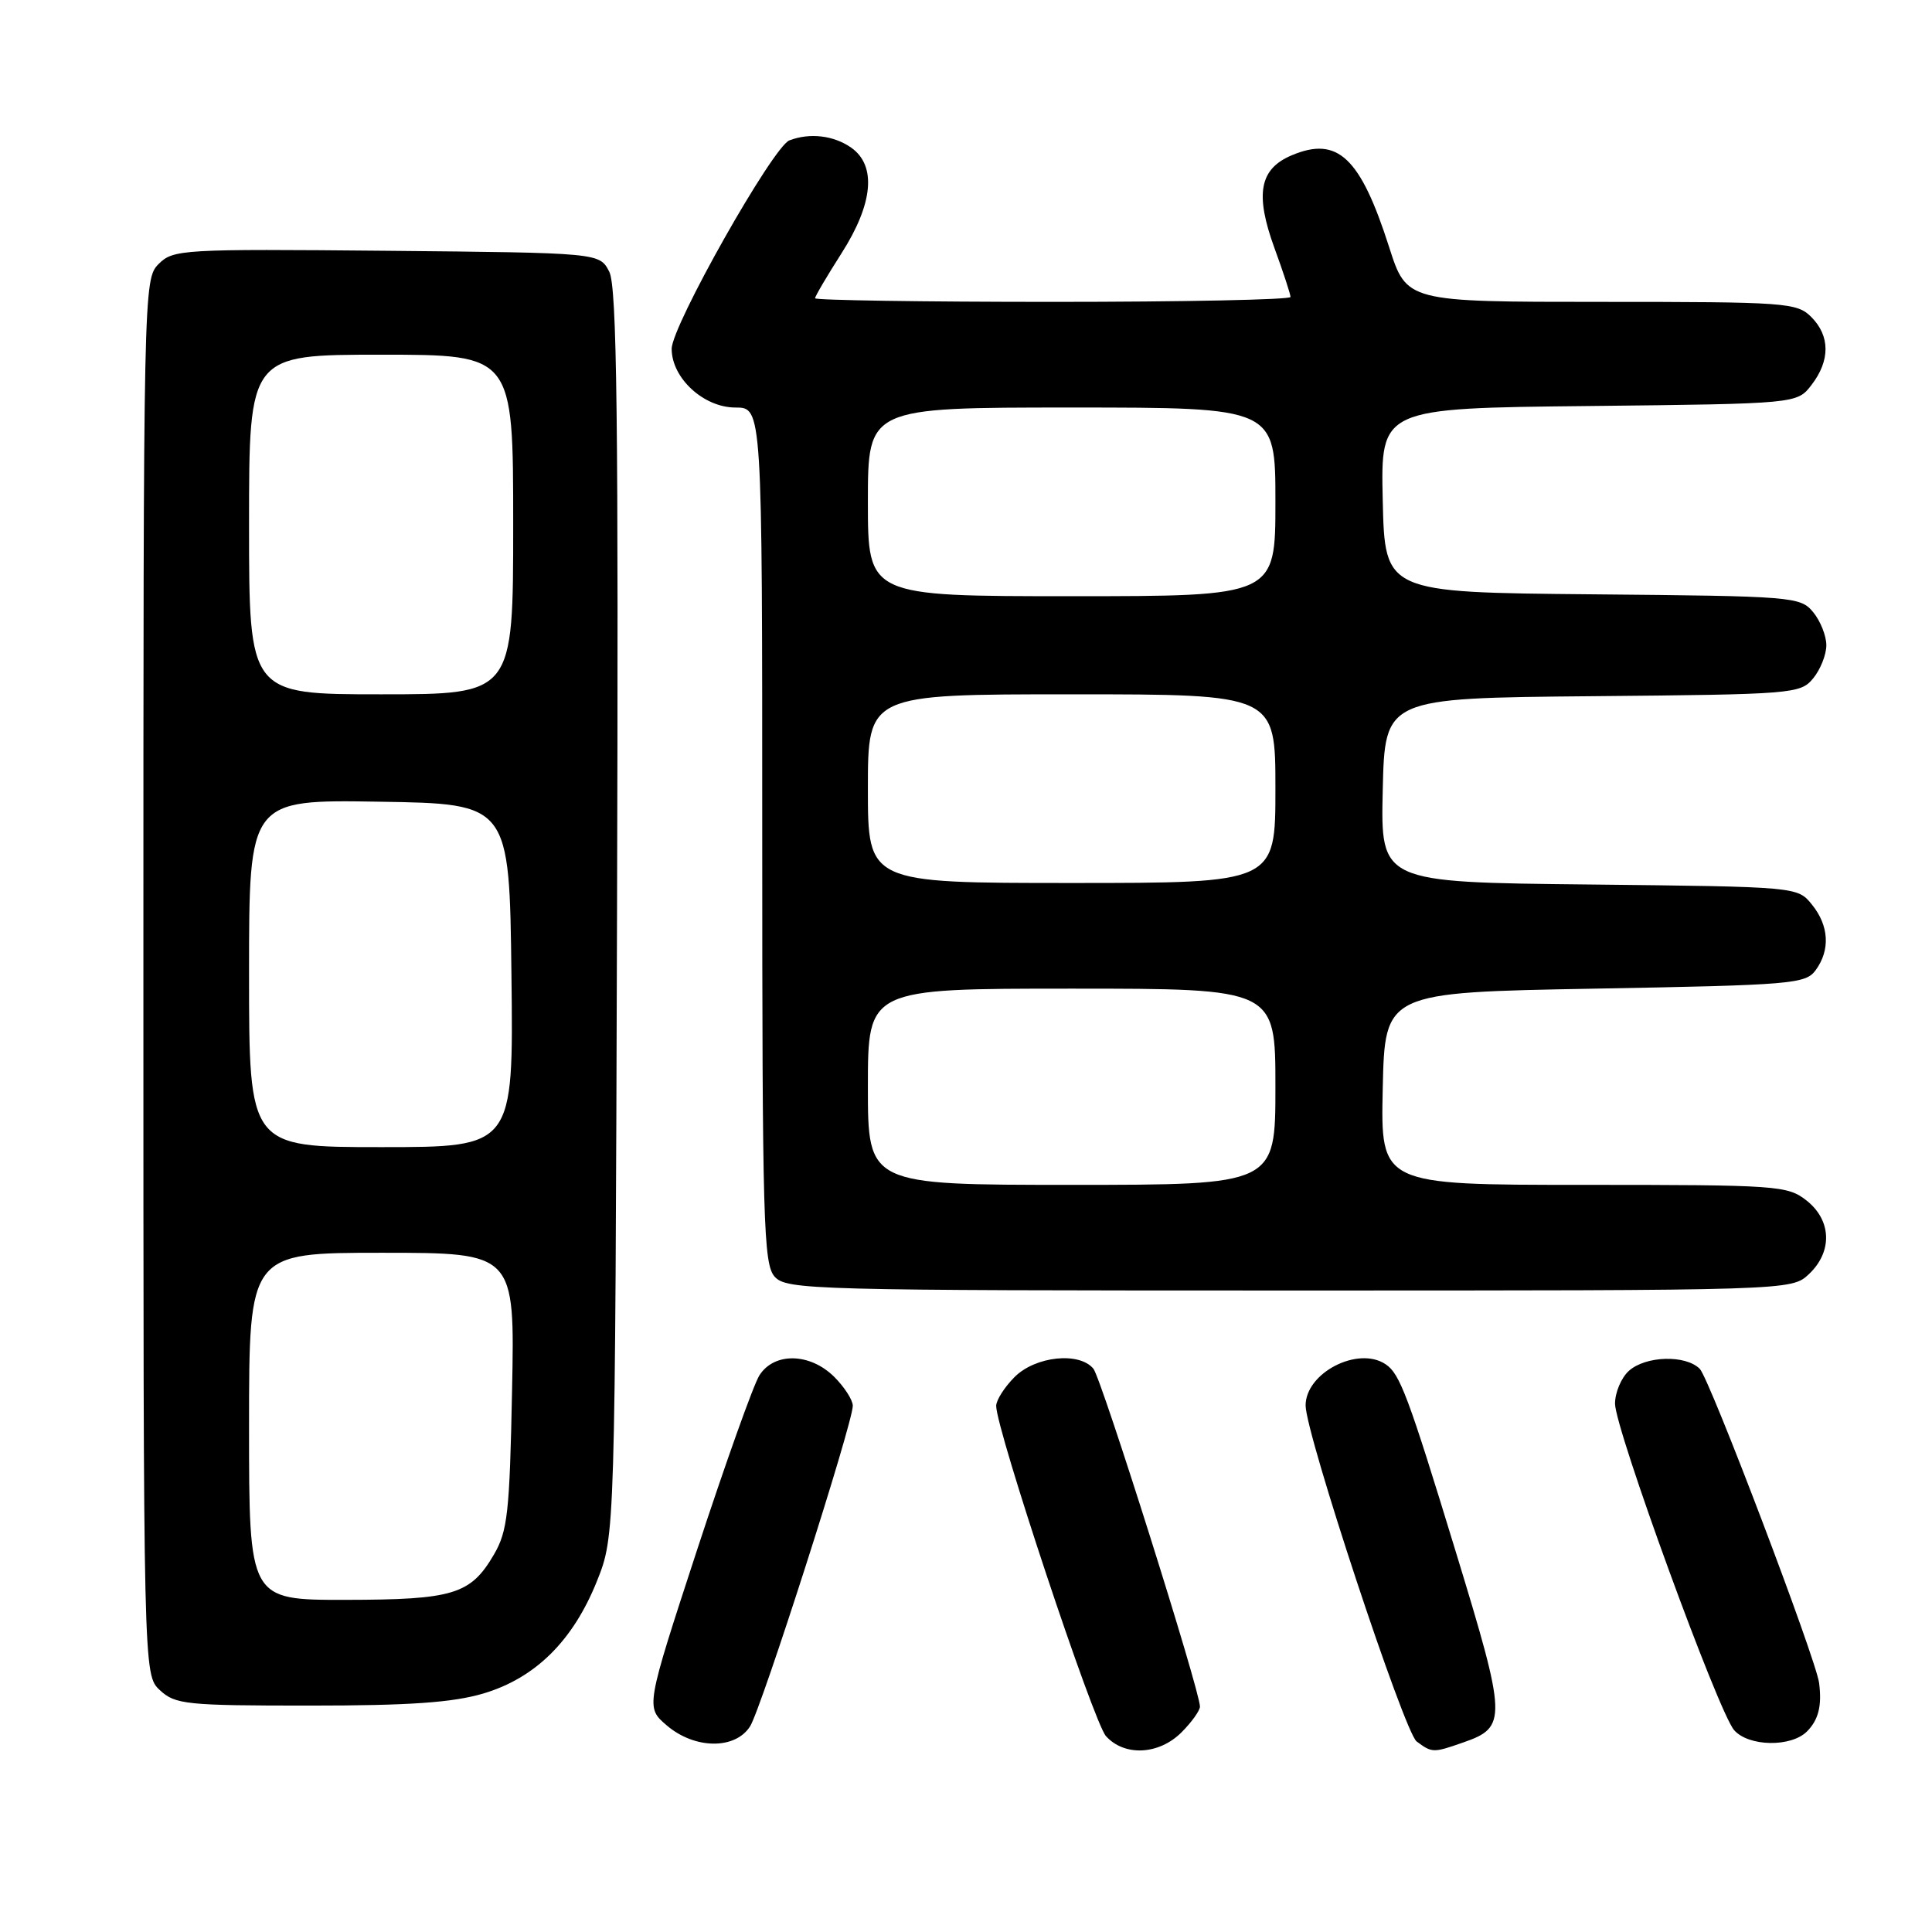 <?xml version="1.0" encoding="UTF-8" standalone="no"?>
<!DOCTYPE svg PUBLIC "-//W3C//DTD SVG 1.1//EN" "http://www.w3.org/Graphics/SVG/1.1/DTD/svg11.dtd" >
<svg xmlns="http://www.w3.org/2000/svg" xmlns:xlink="http://www.w3.org/1999/xlink" version="1.1" viewBox="0 0 256 256">
 <g >
 <path fill="currentColor"
d=" M 156.55 229.55 C 157.90 228.20 159.00 226.66 159.00 226.13 C 159.00 224.04 145.94 182.63 144.88 181.36 C 143.00 179.09 137.21 179.70 134.45 182.45 C 133.10 183.80 132.00 185.53 132.00 186.29 C 132.00 189.40 144.91 228.25 146.55 230.05 C 149.00 232.76 153.56 232.53 156.55 229.55 Z  M 193.87 230.89 C 199.72 228.86 199.68 227.83 192.93 205.72 C 186.59 184.95 185.50 182.03 183.60 180.77 C 179.94 178.32 173.00 181.91 173.00 186.23 C 173.00 189.97 186.07 229.52 187.71 230.75 C 189.75 232.27 189.91 232.28 193.87 230.89 Z  M 99.39 228.75 C 100.89 226.38 113.00 188.60 113.00 186.27 C 113.00 185.52 111.90 183.80 110.55 182.45 C 107.34 179.25 102.58 179.15 100.62 182.25 C 99.84 183.49 96.13 193.89 92.37 205.36 C 85.55 226.22 85.55 226.22 88.33 228.61 C 92.03 231.79 97.41 231.86 99.39 228.75 Z  M 239.43 229.43 C 240.96 227.89 241.43 226.03 241.04 223.00 C 240.63 219.80 226.53 182.68 225.23 181.38 C 223.35 179.49 218.05 179.65 215.83 181.65 C 214.82 182.57 214.00 184.52 214.00 185.99 C 214.00 189.33 227.69 226.86 229.78 229.25 C 231.69 231.44 237.32 231.54 239.43 229.43 Z  M 64.04 224.40 C 70.94 222.35 75.93 217.41 79.10 209.50 C 81.50 203.50 81.50 203.50 81.76 121.00 C 81.96 55.35 81.75 37.99 80.73 36.00 C 79.44 33.50 79.44 33.50 51.24 33.23 C 24.11 32.98 22.95 33.05 21.02 34.98 C 19.02 36.98 19.00 38.10 19.00 129.46 C 19.00 221.92 19.00 221.92 21.19 223.96 C 23.22 225.85 24.65 226.00 41.01 226.00 C 54.28 226.00 59.97 225.60 64.04 224.40 Z  M 239.69 168.83 C 242.84 165.86 242.71 161.70 239.37 159.07 C 236.85 157.09 235.53 157.00 209.84 157.00 C 182.94 157.00 182.94 157.00 183.22 144.25 C 183.50 131.50 183.50 131.50 211.33 131.00 C 237.41 130.53 239.25 130.38 240.58 128.56 C 242.54 125.88 242.36 122.66 240.09 119.86 C 238.18 117.50 238.18 117.50 210.56 117.20 C 182.94 116.91 182.94 116.91 183.22 104.70 C 183.50 92.50 183.50 92.50 211.00 92.25 C 237.62 92.01 238.56 91.94 240.25 89.89 C 241.21 88.73 242.00 86.75 242.00 85.50 C 242.00 84.25 241.21 82.27 240.25 81.11 C 238.56 79.06 237.62 78.99 211.00 78.75 C 183.50 78.50 183.50 78.50 183.22 66.30 C 182.94 54.09 182.94 54.09 210.53 53.80 C 238.12 53.50 238.12 53.50 240.04 51.00 C 242.52 47.77 242.51 44.51 240.00 42.00 C 238.10 40.10 236.67 40.00 212.20 40.00 C 186.39 40.00 186.39 40.00 184.07 32.75 C 180.26 20.85 177.26 18.01 171.18 20.57 C 166.88 22.37 166.26 25.71 168.88 32.89 C 170.05 36.09 171.00 39.00 171.00 39.35 C 171.00 39.71 156.82 40.00 139.50 40.00 C 122.17 40.00 108.00 39.78 108.00 39.52 C 108.00 39.26 109.58 36.58 111.50 33.57 C 115.71 26.98 116.17 21.94 112.78 19.56 C 110.47 17.94 107.29 17.57 104.60 18.60 C 102.41 19.44 89.00 43.19 89.00 46.22 C 89.00 50.10 93.24 54.00 97.45 54.00 C 101.00 54.00 101.00 54.00 101.00 110.67 C 101.00 162.00 101.16 167.51 102.65 169.17 C 104.23 170.91 107.66 171.00 170.84 171.00 C 237.37 171.00 237.37 171.00 239.69 168.83 Z  M 33.00 189.00 C 33.00 166.00 33.00 166.00 50.61 166.00 C 68.22 166.00 68.22 166.00 67.85 184.25 C 67.53 200.44 67.26 202.89 65.44 206.00 C 62.35 211.28 60.08 211.97 45.75 211.99 C 33.00 212.00 33.00 212.00 33.00 189.00 Z  M 33.00 128.98 C 33.00 105.95 33.00 105.95 50.25 106.23 C 67.50 106.50 67.50 106.50 67.77 129.25 C 68.04 152.00 68.04 152.00 50.52 152.00 C 33.00 152.00 33.00 152.00 33.00 128.98 Z  M 33.00 69.50 C 33.00 47.00 33.00 47.00 50.50 47.00 C 68.00 47.00 68.00 47.00 68.00 69.50 C 68.00 92.00 68.00 92.00 50.50 92.00 C 33.00 92.00 33.00 92.00 33.00 69.50 Z  M 115.00 144.00 C 115.00 131.00 115.00 131.00 142.00 131.00 C 169.00 131.00 169.00 131.00 169.00 144.00 C 169.00 157.00 169.00 157.00 142.00 157.00 C 115.00 157.00 115.00 157.00 115.00 144.00 Z  M 115.00 104.50 C 115.00 92.00 115.00 92.00 142.00 92.00 C 169.00 92.00 169.00 92.00 169.00 104.50 C 169.00 117.00 169.00 117.00 142.00 117.00 C 115.00 117.00 115.00 117.00 115.00 104.50 Z  M 115.00 66.50 C 115.00 54.00 115.00 54.00 142.00 54.00 C 169.00 54.00 169.00 54.00 169.00 66.50 C 169.00 79.00 169.00 79.00 142.00 79.00 C 115.00 79.00 115.00 79.00 115.00 66.50 Z "/>
</g>
</svg>